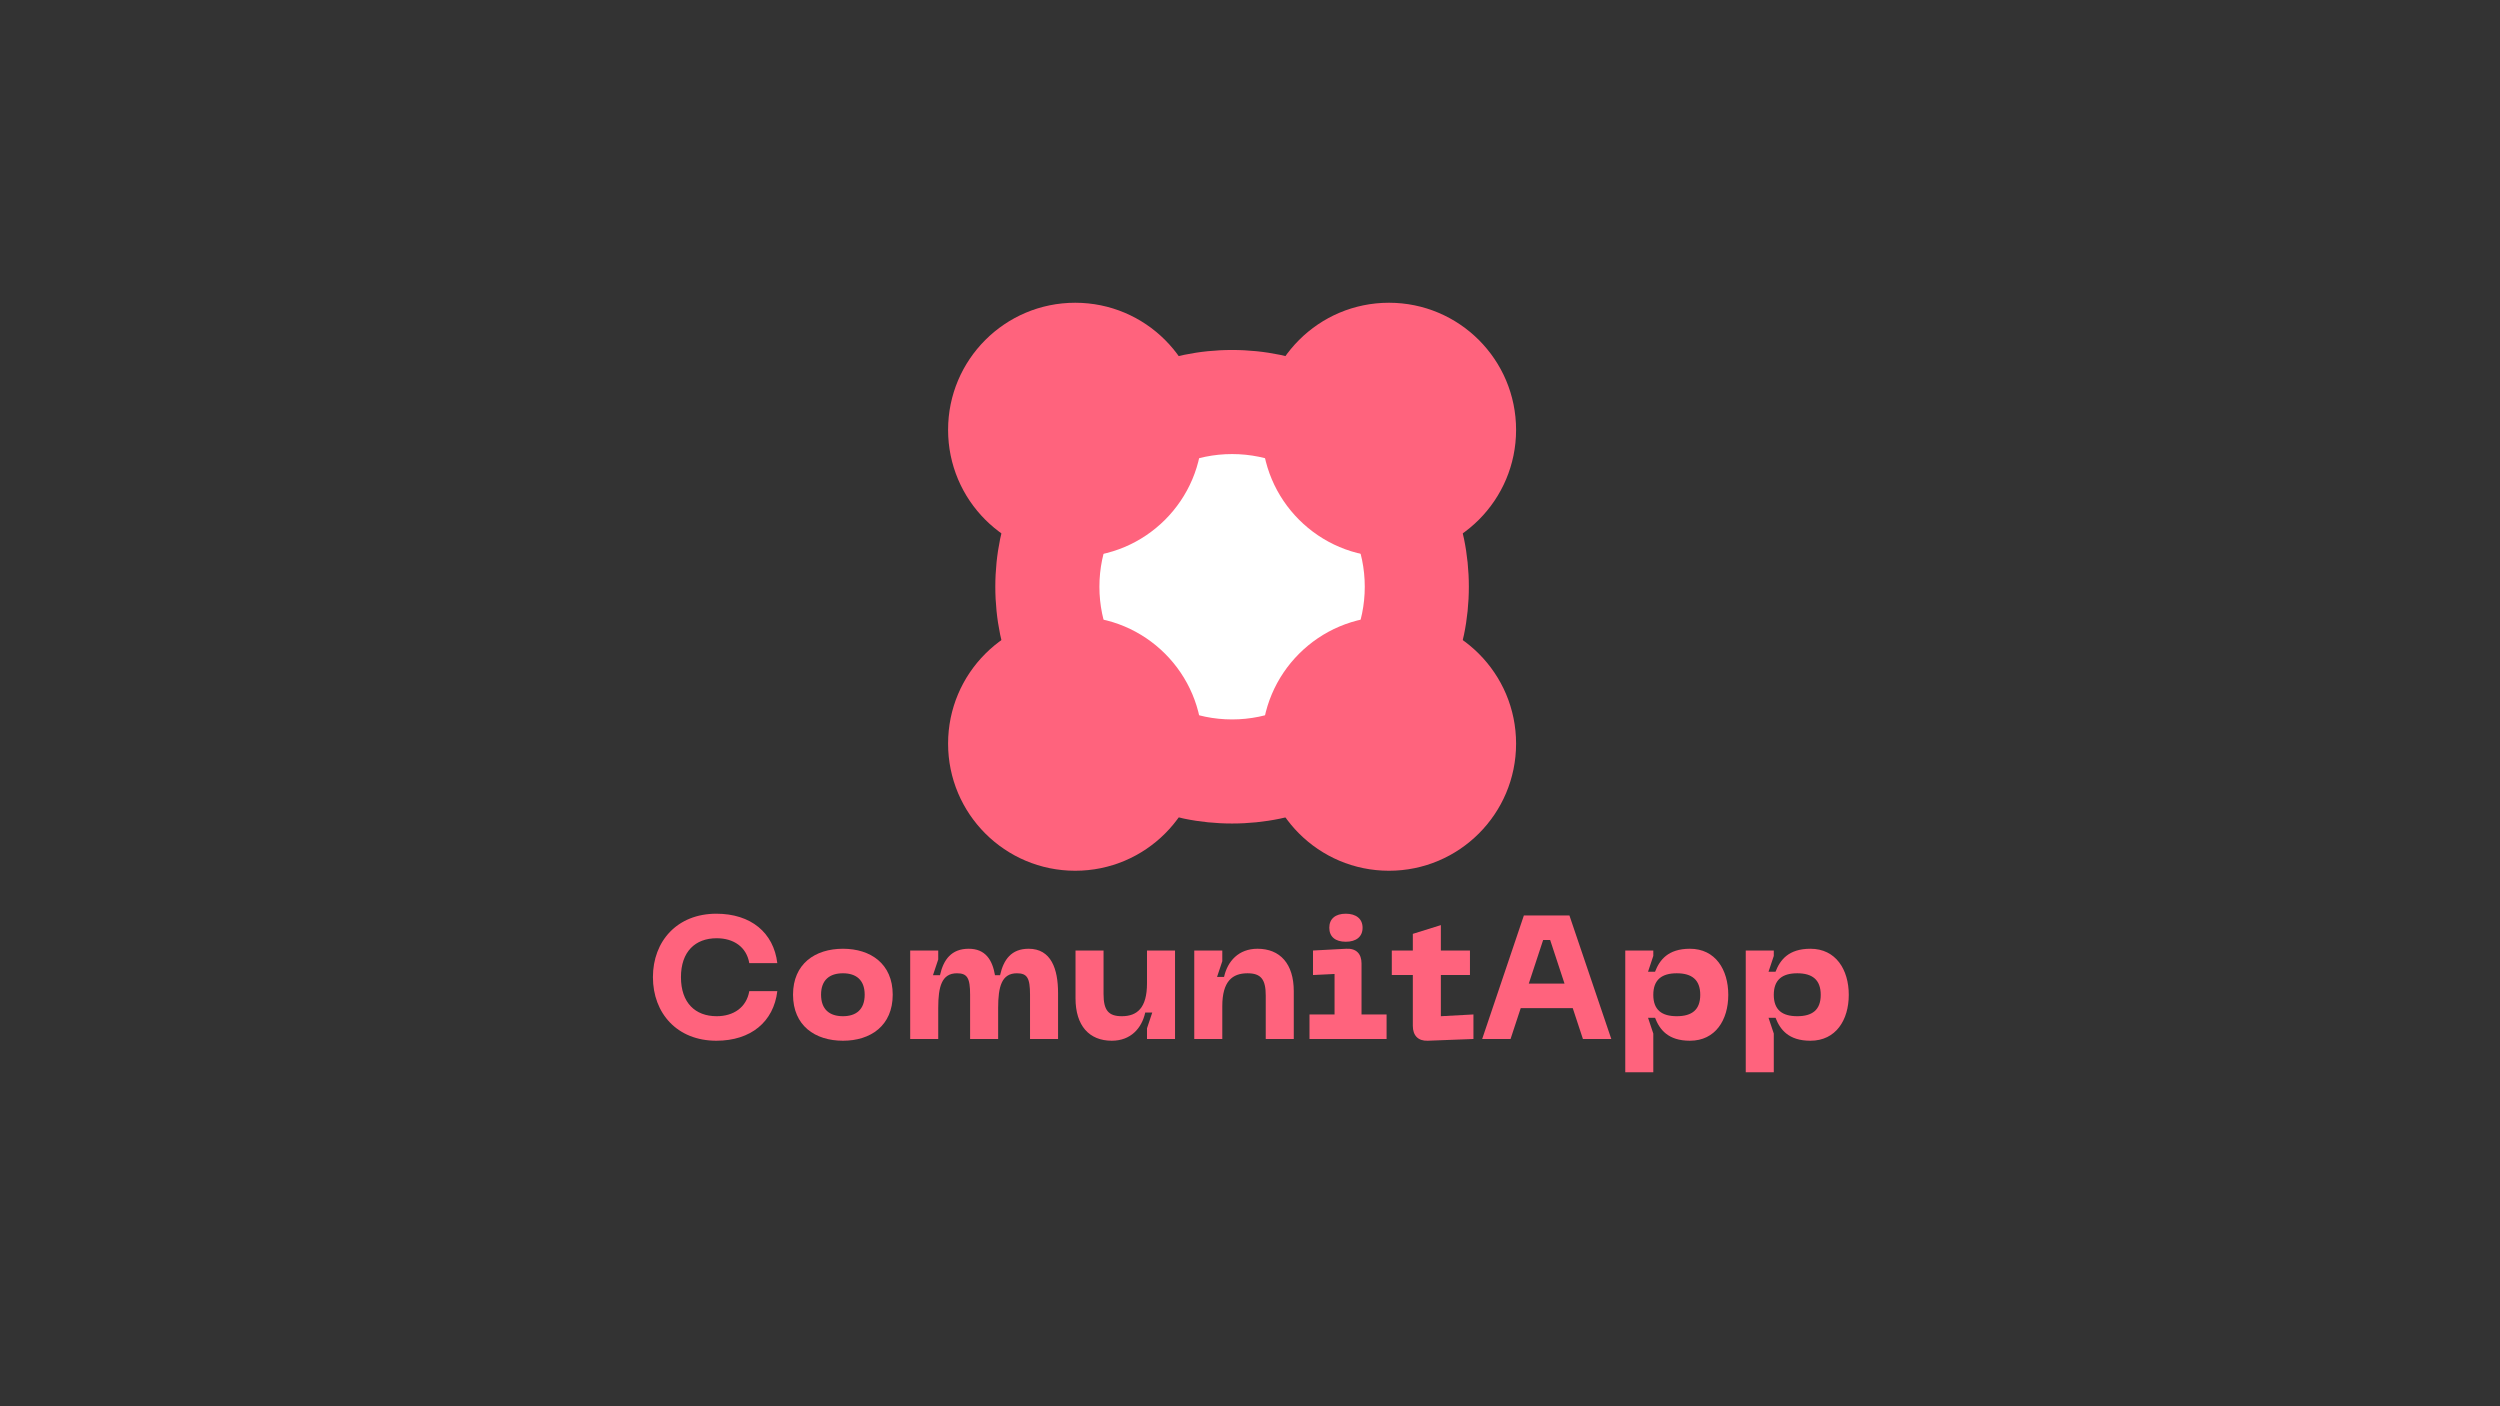 <svg xmlns="http://www.w3.org/2000/svg" xmlns:xlink="http://www.w3.org/1999/xlink" width="1920" zoomAndPan="magnify" viewBox="0 0 1440 810" height="1080" preserveAspectRatio="xMidYMid meet" version="1.0"><rect x="0" y="0" width="1440" height="810" fill="#333333" stroke="none"/><defs><g/><clipPath id="0381f45f2e"><path d="M 573.301 201.586 L 846.059 201.586 L 846.059 474.344 L 573.301 474.344 Z M 573.301 201.586 " clip-rule="nonzero"/></clipPath><clipPath id="489ad97d3f"><path d="M 709.68 201.586 C 634.359 201.586 573.301 262.645 573.301 337.965 C 573.301 413.285 634.359 474.344 709.68 474.344 C 785 474.344 846.059 413.285 846.059 337.965 C 846.059 262.645 785 201.586 709.68 201.586 Z M 709.68 201.586 " clip-rule="nonzero"/></clipPath><clipPath id="5d87717fec"><path d="M 633.258 261.543 L 786.105 261.543 L 786.105 414.391 L 633.258 414.391 Z M 633.258 261.543 " clip-rule="nonzero"/></clipPath><clipPath id="74fad3bbec"><path d="M 709.68 261.543 C 667.473 261.543 633.258 295.758 633.258 337.965 C 633.258 380.172 667.473 414.391 709.68 414.391 C 751.887 414.391 786.105 380.172 786.105 337.965 C 786.105 295.758 751.887 261.543 709.68 261.543 Z M 709.68 261.543 " clip-rule="nonzero"/></clipPath><clipPath id="f2a6a469de"><path d="M 726.824 174.383 L 873.266 174.383 L 873.266 320.82 L 726.824 320.82 Z M 726.824 174.383 " clip-rule="nonzero"/></clipPath><clipPath id="702ce2b8e6"><path d="M 800.043 174.383 C 759.605 174.383 726.824 207.164 726.824 247.602 C 726.824 288.039 759.605 320.82 800.043 320.82 C 840.484 320.82 873.266 288.039 873.266 247.602 C 873.266 207.164 840.484 174.383 800.043 174.383 Z M 800.043 174.383 " clip-rule="nonzero"/></clipPath><clipPath id="538e4eb0df"><path d="M 726.824 355.109 L 873.266 355.109 L 873.266 501.551 L 726.824 501.551 Z M 726.824 355.109 " clip-rule="nonzero"/></clipPath><clipPath id="8cdc383018"><path d="M 800.043 355.109 C 759.605 355.109 726.824 387.891 726.824 428.328 C 726.824 468.77 759.605 501.551 800.043 501.551 C 840.484 501.551 873.266 468.77 873.266 428.328 C 873.266 387.891 840.484 355.109 800.043 355.109 Z M 800.043 355.109 " clip-rule="nonzero"/></clipPath><clipPath id="81765dc25b"><path d="M 546.098 355.109 L 692.535 355.109 L 692.535 501.551 L 546.098 501.551 Z M 546.098 355.109 " clip-rule="nonzero"/></clipPath><clipPath id="326e67b3e0"><path d="M 619.316 355.109 C 578.879 355.109 546.098 387.891 546.098 428.328 C 546.098 468.77 578.879 501.551 619.316 501.551 C 659.754 501.551 692.535 468.77 692.535 428.328 C 692.535 387.891 659.754 355.109 619.316 355.109 Z M 619.316 355.109 " clip-rule="nonzero"/></clipPath><clipPath id="ff3da2ea1f"><path d="M 546.098 174.383 L 692.535 174.383 L 692.535 320.82 L 546.098 320.82 Z M 546.098 174.383 " clip-rule="nonzero"/></clipPath><clipPath id="910686074b"><path d="M 619.316 174.383 C 578.879 174.383 546.098 207.164 546.098 247.602 C 546.098 288.039 578.879 320.82 619.316 320.82 C 659.754 320.82 692.535 288.039 692.535 247.602 C 692.535 207.164 659.754 174.383 619.316 174.383 Z M 619.316 174.383 " clip-rule="nonzero"/></clipPath></defs><g clip-path="url(#0381f45f2e)"><g clip-path="url(#489ad97d3f)"><path fill="#ff637d" d="M 573.301 201.586 L 846.059 201.586 L 846.059 474.344 L 573.301 474.344 Z M 573.301 201.586 " fill-opacity="1" fill-rule="nonzero"/></g></g><g clip-path="url(#5d87717fec)"><g clip-path="url(#74fad3bbec)"><path fill="#ffffff" d="M 633.258 261.543 L 786.105 261.543 L 786.105 414.391 L 633.258 414.391 Z M 633.258 261.543 " fill-opacity="1" fill-rule="nonzero"/></g></g><g clip-path="url(#f2a6a469de)"><g clip-path="url(#702ce2b8e6)"><path fill="#ff637d" d="M 726.824 174.383 L 873.266 174.383 L 873.266 320.82 L 726.824 320.82 Z M 726.824 174.383 " fill-opacity="1" fill-rule="nonzero"/></g></g><g clip-path="url(#538e4eb0df)"><g clip-path="url(#8cdc383018)"><path fill="#ff637d" d="M 726.824 355.109 L 873.266 355.109 L 873.266 501.551 L 726.824 501.551 Z M 726.824 355.109 " fill-opacity="1" fill-rule="nonzero"/></g></g><g clip-path="url(#81765dc25b)"><g clip-path="url(#326e67b3e0)"><path fill="#ff637d" d="M 546.098 355.109 L 692.535 355.109 L 692.535 501.551 L 546.098 501.551 Z M 546.098 355.109 " fill-opacity="1" fill-rule="nonzero"/></g></g><g clip-path="url(#ff3da2ea1f)"><g clip-path="url(#910686074b)"><path fill="#ff637d" d="M 546.098 174.383 L 692.535 174.383 L 692.535 320.82 L 546.098 320.82 Z M 546.098 174.383 " fill-opacity="1" fill-rule="nonzero"/></g></g><g fill="#ff637d" fill-opacity="1"><g transform="translate(371.038, 598.454)"><g><path d="M 5.047 -35.625 C 5.047 -14.836 18.973 1.008 41.578 1.008 C 61.457 1.008 74.578 -9.891 76.695 -27.551 L 60.551 -27.551 C 58.934 -18.164 51.469 -13.117 41.781 -13.117 C 29.367 -13.117 21.191 -20.891 21.191 -35.625 C 21.191 -50.258 29.367 -58.027 41.781 -58.027 C 51.469 -58.027 58.934 -53.082 60.551 -43.695 L 76.695 -43.695 C 74.578 -61.258 61.457 -72.156 41.578 -72.156 C 18.973 -72.156 5.047 -56.312 5.047 -35.625 Z M 5.047 -35.625 "/></g></g></g><g fill="#ff637d" fill-opacity="1"><g transform="translate(452.748, 598.454)"><g><path d="M 4.035 -25.531 C 4.035 -7.668 16.754 1.008 32.797 1.008 C 48.742 1.008 61.457 -7.668 61.457 -25.531 C 61.457 -43.293 48.742 -51.973 32.797 -51.973 C 16.754 -51.973 4.035 -43.293 4.035 -25.531 Z M 20.184 -25.531 C 20.184 -34.008 25.129 -37.844 32.797 -37.844 C 40.367 -37.844 45.312 -34.008 45.312 -25.531 C 45.312 -16.953 40.367 -13.117 32.797 -13.117 C 25.129 -13.117 20.184 -16.953 20.184 -25.531 Z M 20.184 -25.531 "/></g></g></g><g fill="#ff637d" fill-opacity="1"><g transform="translate(518.217, 598.454)"><g><path d="M 74.273 -51.973 C 64.383 -51.973 59.844 -45.816 57.824 -36.734 L 54.898 -36.734 C 53.383 -45.613 49.348 -51.973 39.762 -51.973 C 29.871 -51.973 25.23 -45.816 23.211 -36.734 L 19.176 -36.734 L 22.203 -45.816 L 22.203 -50.961 L 6.055 -50.961 L 6.055 0 L 22.203 0 L 22.203 -17.863 C 22.203 -30.176 24.219 -37.844 33 -37.844 C 38.953 -37.844 40.566 -35.117 40.566 -25.43 L 40.566 0 L 56.715 0 L 56.715 -17.863 C 56.715 -30.176 58.734 -37.844 67.512 -37.844 C 73.469 -37.844 75.082 -35.117 75.082 -25.43 L 75.082 0 L 91.227 0 L 91.227 -26.539 C 91.227 -40.266 87.293 -51.973 74.273 -51.973 Z M 74.273 -51.973 "/></g></g></g><g fill="#ff637d" fill-opacity="1"><g transform="translate(614.453, 598.454)"><g><path d="M 31.688 -13.117 C 23.918 -13.117 21.191 -16.652 21.191 -25.934 L 21.191 -50.961 L 5.047 -50.961 L 5.047 -23.414 C 5.047 -7.668 12.918 1.008 25.934 1.008 C 36.836 1.008 43.191 -6.156 45.211 -15.238 L 49.246 -15.238 L 46.219 -6.156 L 46.219 0 L 62.367 0 L 62.367 -50.961 L 46.219 -50.961 L 46.219 -32.09 C 46.219 -17.762 40.469 -13.117 31.688 -13.117 Z M 31.688 -13.117 "/></g></g></g><g fill="#ff637d" fill-opacity="1"><g transform="translate(681.838, 598.454)"><g><path d="M 36.734 -37.844 C 44.504 -37.844 47.23 -34.312 47.23 -25.027 L 47.23 0 L 63.375 0 L 63.375 -27.551 C 63.375 -43.293 55.504 -51.973 42.484 -51.973 C 31.586 -51.973 25.23 -44.809 23.211 -35.723 L 19.176 -35.723 L 22.203 -44.809 L 22.203 -50.961 L 6.055 -50.961 L 6.055 0 L 22.203 0 L 22.203 -18.871 C 22.203 -33.203 27.953 -37.844 36.734 -37.844 Z M 36.734 -37.844 "/></g></g></g><g fill="#ff637d" fill-opacity="1"><g transform="translate(750.232, 598.454)"><g><path d="M 24.926 -56.008 C 30.879 -56.008 34.613 -58.836 34.613 -64.082 C 34.613 -69.23 30.879 -72.156 24.926 -72.156 C 18.973 -72.156 15.441 -69.23 15.441 -64.082 C 15.441 -58.836 18.973 -56.008 24.926 -56.008 Z M 48.441 0 L 48.441 -14.129 L 34.008 -14.129 L 34.008 -43.496 C 34.008 -49.145 30.879 -52.273 25.23 -51.973 L 6.055 -50.961 L 6.055 -36.836 L 18.469 -37.441 L 18.469 -14.129 L 4.035 -14.129 L 4.035 0 Z M 48.441 0 "/></g></g></g><g fill="#ff637d" fill-opacity="1"><g transform="translate(800.67, 598.454)"><g><path d="M 29.266 -36.836 L 46.02 -36.836 L 46.02 -50.961 L 29.266 -50.961 L 29.266 -65.594 L 13.117 -60.551 L 13.117 -50.961 L 1.008 -50.961 L 1.008 -36.836 L 13.117 -36.836 L 13.117 -7.57 C 13.117 -2.02 16.148 1.211 21.695 1.008 L 48.035 0 L 48.035 -14.129 L 29.266 -13.117 Z M 29.266 -36.836 "/></g></g></g><g fill="#ff637d" fill-opacity="1"><g transform="translate(851.714, 598.454)"><g><path d="M 76.395 0 L 52.273 -71.145 L 26.035 -71.145 L 2.02 0 L 18.367 0 L 24.219 -17.762 L 54.191 -17.762 L 60.047 0 Z M 37.137 -57.02 L 41.176 -57.02 L 49.449 -31.891 L 28.863 -31.891 Z M 37.137 -57.02 "/></g></g></g><g fill="#ff637d" fill-opacity="1"><g transform="translate(930.095, 598.454)"><g><path d="M 6.055 19.176 L 22.203 19.176 L 22.203 -3.129 L 19.176 -12.211 L 23.211 -12.211 C 25.836 -5.449 30.68 1.008 43.293 1.008 C 58.027 1.008 65.395 -11 65.395 -25.43 C 65.395 -39.863 58.027 -51.973 43.293 -51.973 C 30.68 -51.973 25.836 -45.512 23.211 -38.75 L 19.176 -38.75 L 22.203 -47.836 L 22.203 -50.961 L 6.055 -50.961 Z M 22.203 -25.43 C 22.203 -34.109 27.047 -37.844 35.723 -37.844 C 44.402 -37.844 49.246 -34.109 49.246 -25.43 C 49.246 -16.754 44.402 -13.117 35.723 -13.117 C 27.047 -13.117 22.203 -16.754 22.203 -25.43 Z M 22.203 -25.43 "/></g></g></g><g fill="#ff637d" fill-opacity="1"><g transform="translate(999.498, 598.454)"><g><path d="M 6.055 19.176 L 22.203 19.176 L 22.203 -3.129 L 19.176 -12.211 L 23.211 -12.211 C 25.836 -5.449 30.68 1.008 43.293 1.008 C 58.027 1.008 65.395 -11 65.395 -25.43 C 65.395 -39.863 58.027 -51.973 43.293 -51.973 C 30.68 -51.973 25.836 -45.512 23.211 -38.75 L 19.176 -38.75 L 22.203 -47.836 L 22.203 -50.961 L 6.055 -50.961 Z M 22.203 -25.43 C 22.203 -34.109 27.047 -37.844 35.723 -37.844 C 44.402 -37.844 49.246 -34.109 49.246 -25.43 C 49.246 -16.754 44.402 -13.117 35.723 -13.117 C 27.047 -13.117 22.203 -16.754 22.203 -25.43 Z M 22.203 -25.43 "/></g></g></g></svg>